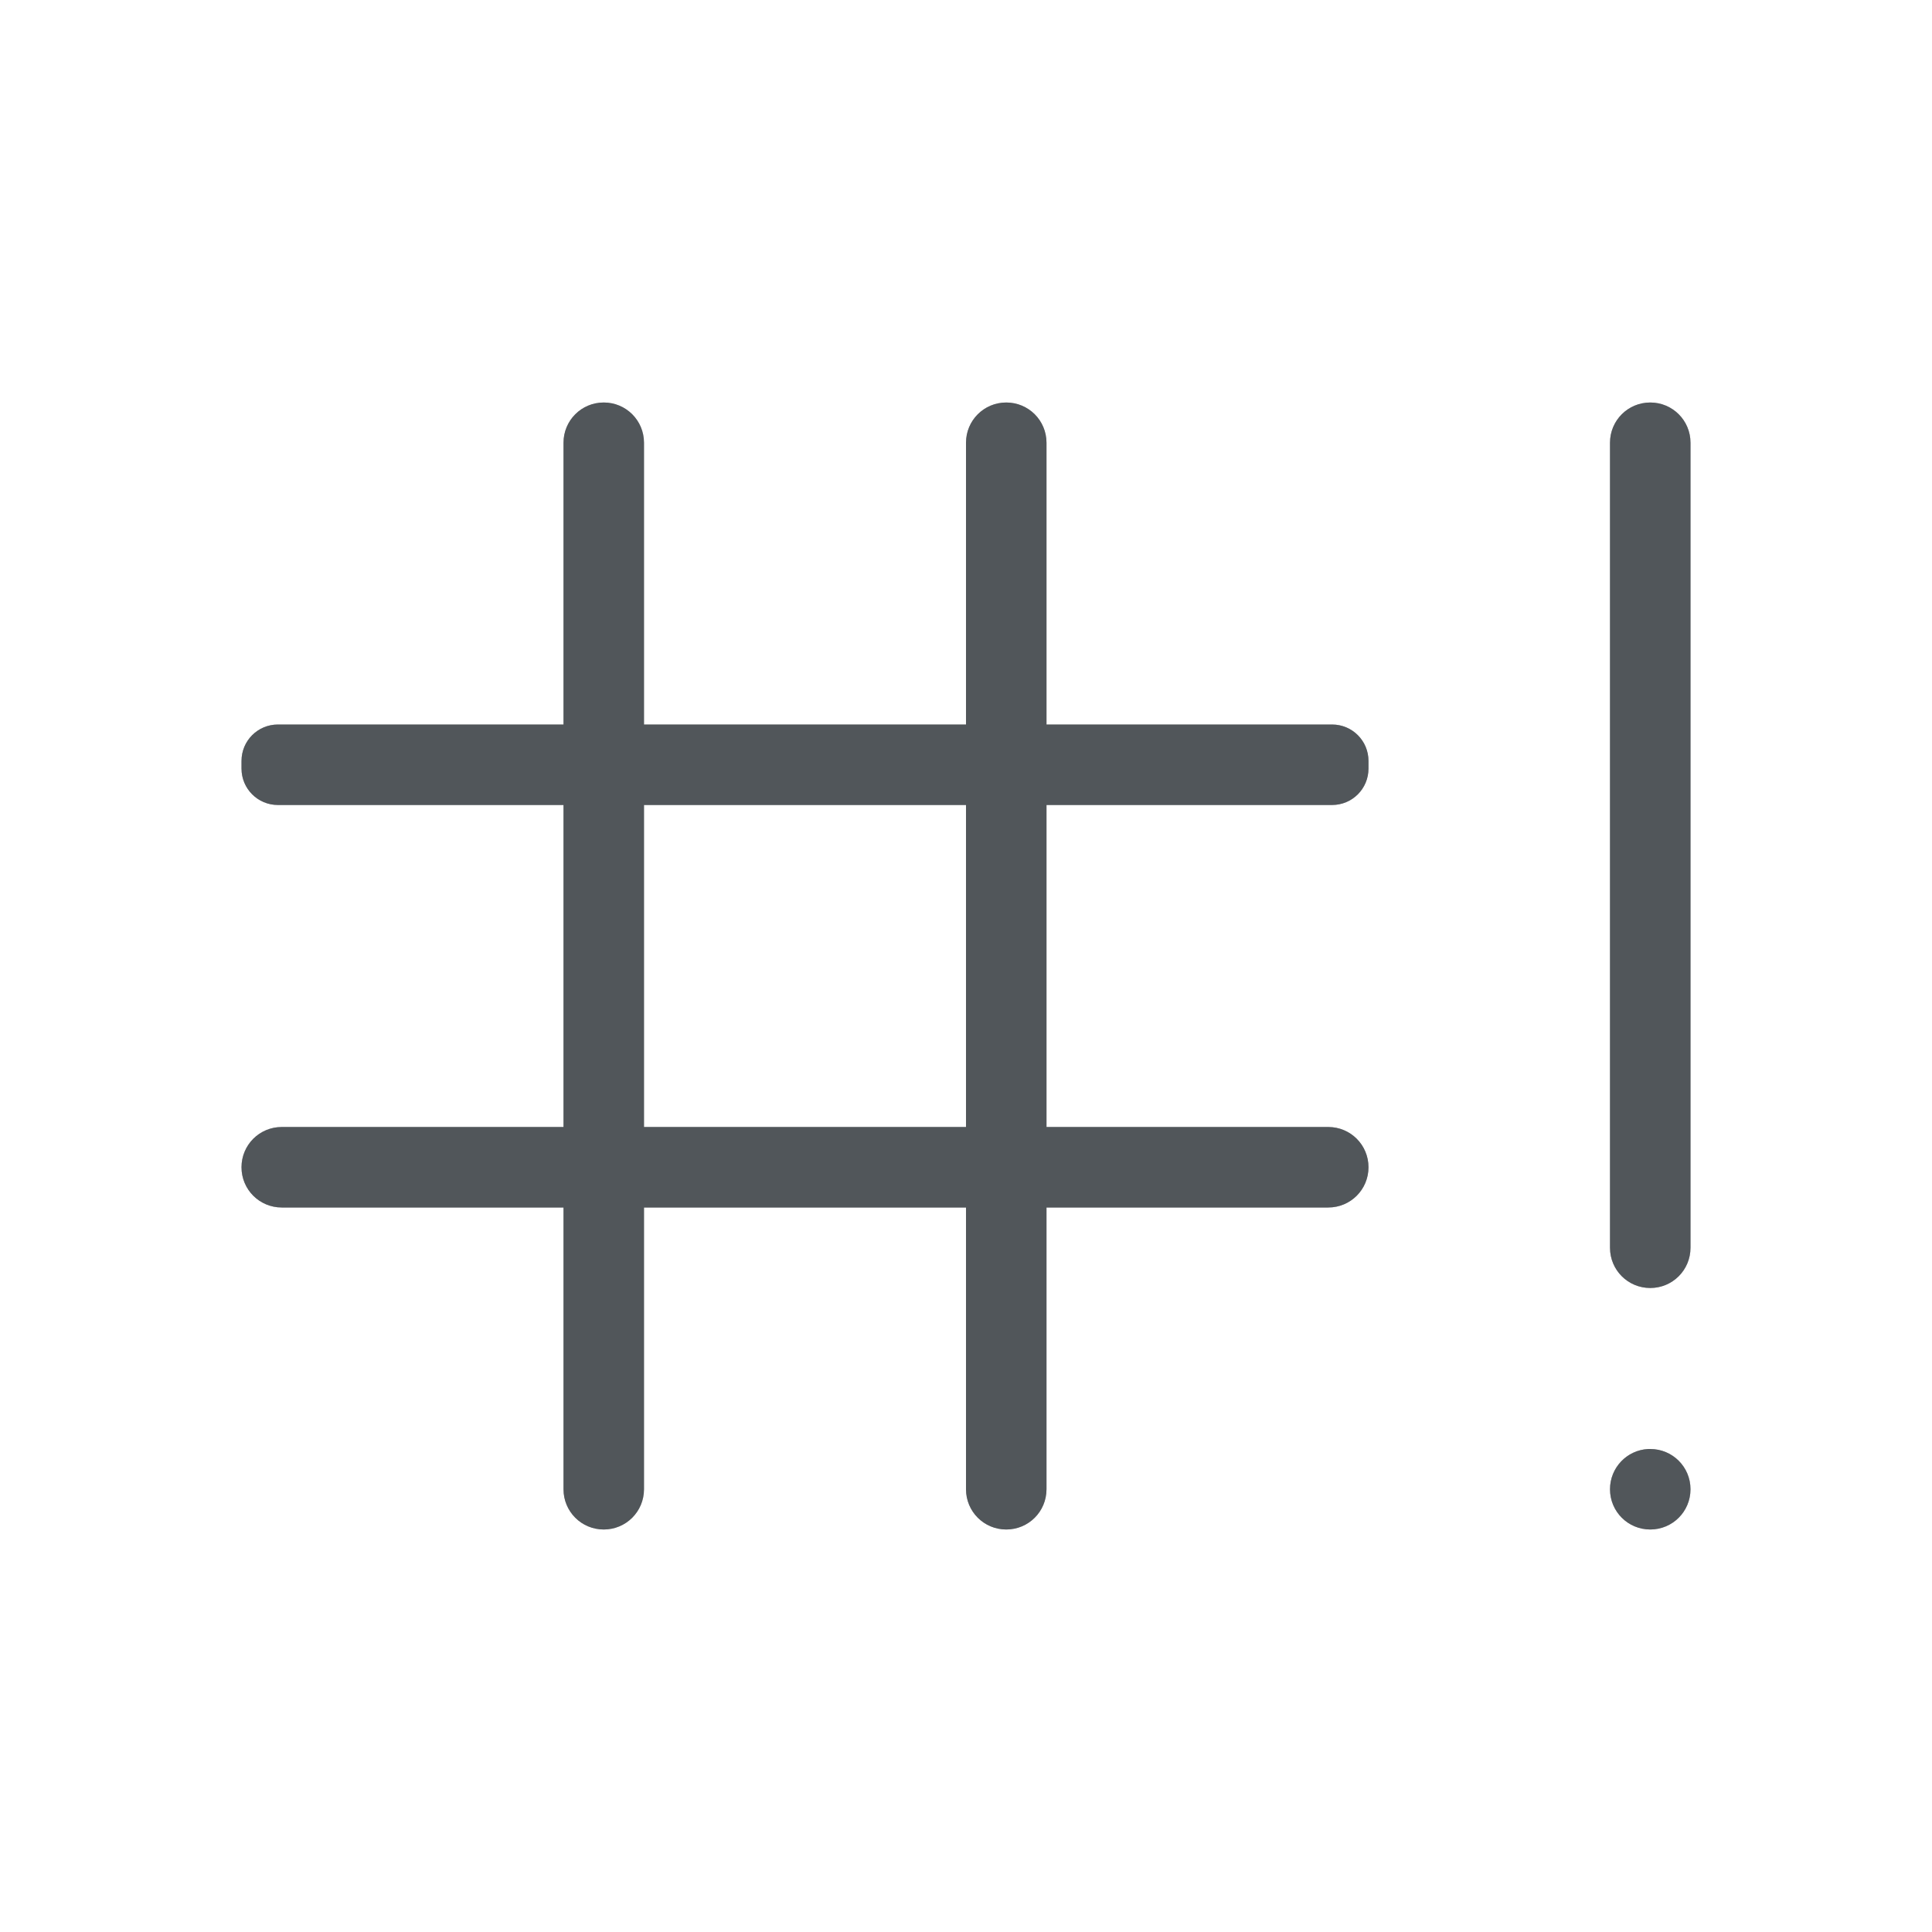 <?xml version="1.0" encoding="utf-8"?>
<svg height="24" version="1.1" viewBox="0 0 24 24" width="24" xmlns="http://www.w3.org/2000/svg" xmlns:svg="http://www.w3.org/2000/svg" xmlns:xlink="http://www.w3.org/1999/xlink">
 <namedview bordercolor="#666666" borderopacity="1.0" id="namedview-conformist" pagecolor="#ffffff" pageopacity="0.0" pageshadow="0" showgrid="true">
  <grid class="ColorScheme-Background" empspacing="4" fill="currentColor" opacity="0.6" type="xygrid"/>
 </namedview>
 <defs id="primary-definitions">
  <style class="ColorScheme-Background" fill="currentColor" opacity="0.6" type="text/css">
   .ColorScheme-Text           { color:#eff0f1; }
      .ColorScheme-Background     { color:#31363b; }
      .ColorScheme-Highlight      { color:#3daefd; }
      .ColorScheme-ViewBackground { color:#fcfcfc; }
      .ColorScheme-PositiveText   { color:#27ae60; }
      .ColorScheme-NeutralText    { color:#f67400; }
      .ColorScheme-NegativeText   { color:#da4453; }
  </style>
 </defs>
 <path class="ColorScheme-Background" d="M 7.5 5 C 7.223 5 7 5.223 7 5.5 L 7 9 L 3.453 9 C 3.202 9 3 9.202 3 9.453 L 3 9.547 C 3 9.798 3.202 10 3.453 10 L 7 10 L 7 14 L 3.5 14 C 3.223 14 3 14.223 3 14.5 C 3 14.777 3.223 15 3.5 15 L 7 15 L 7 18.5 C 7 18.777 7.223 19 7.5 19 C 7.777 19 8 18.777 8 18.5 L 8 15 L 12 15 L 12 18.5 C 12 18.777 12.223 19 12.5 19 C 12.777 19 13 18.777 13 18.5 L 13 15 L 16.5 15 C 16.777 15 17 14.777 17 14.5 C 17 14.223 16.777 14 16.5 14 L 13 14 L 13 10 L 16.547 10 C 16.798 10 17 9.798 17 9.547 L 17 9.453 C 17 9.202 16.798 9 16.547 9 L 13 9 L 13 5.5 C 13 5.223 12.777 5 12.5 5 C 12.223 5 12 5.223 12 5.5 L 12 9 L 8 9 L 8 5.5 C 8 5.223 7.777 5 7.5 5 z M 20.5 5 C 20.223 5 20 5.223 20 5.5 L 20 15.5 C 20 15.777 20.223 16 20.5 16 C 20.777 16 21 15.777 21 15.5 L 21 5.5 C 21 5.223 20.777 5 20.5 5 z M 8 10 L 12 10 L 12 14 L 8 14 L 8 10 z M 20.475 18 C 20.21 18.013 20 18.232 20 18.5 C 20 18.777 20.223 19 20.5 19 C 20.777 19 21 18.777 21 18.5 C 21 18.223 20.777 18 20.5 18 C 20.491 18 20.483 18 20.475 18 z " fill="currentColor" opacity="0.6" paint-order="stroke fill markers" stop-color="#000000" stroke-linecap="round" stroke-linejoin="round"/>
 <path class="ColorScheme-Background" d="M 7.5,5 C 7.223,5 7,5.223 7,5.5 V 9 H 3.453 C 3.202,9 3,9.202 3,9.453 v 0.094 C 3,9.798 3.202,10 3.453,10 H 7 v 4 H 3.5 C 3.223,14 3,14.223 3,14.5 3,14.777 3.223,15 3.5,15 H 7 v 3.5 C 7,18.777 7.223,19 7.5,19 7.777,19 8,18.777 8,18.5 V 15 h 4 v 3.5 c 0,0.277 0.223,0.5 0.5,0.5 0.277,0 0.5,-0.223 0.5,-0.5 V 15 h 3.5 C 16.777,15 17,14.777 17,14.5 17,14.223 16.777,14 16.5,14 H 13 v -4 h 3.547 C 16.798,10 17,9.798 17,9.547 V 9.453 C 17,9.202 16.798,9 16.547,9 H 13 V 5.5 C 13,5.223 12.777,5 12.5,5 12.223,5 12,5.223 12,5.5 V 9 H 8 V 5.5 C 8,5.223 7.777,5 7.5,5 Z m 13,0 C 20.223,5 20,5.223 20,5.5 v 10 c 0,0.277 0.223,0.5 0.5,0.5 0.277,0 0.5,-0.223 0.5,-0.5 V 5.5 C 21,5.223 20.777,5 20.5,5 Z M 8,10 h 4 v 4 H 8 Z m 12.475,8 C 20.21,18.013 20,18.232 20,18.5 20,18.777 20.223,19 20.5,19 20.777,19 21,18.777 21,18.5 21,18.223 20.777,18 20.5,18 c -0.009,0 -0.017,-4.3e-4 -0.025,0 z" fill="currentColor" opacity="0.6" paint-order="stroke fill markers" stop-color="#000000" stroke-linecap="round" stroke-linejoin="round"/>
</svg>